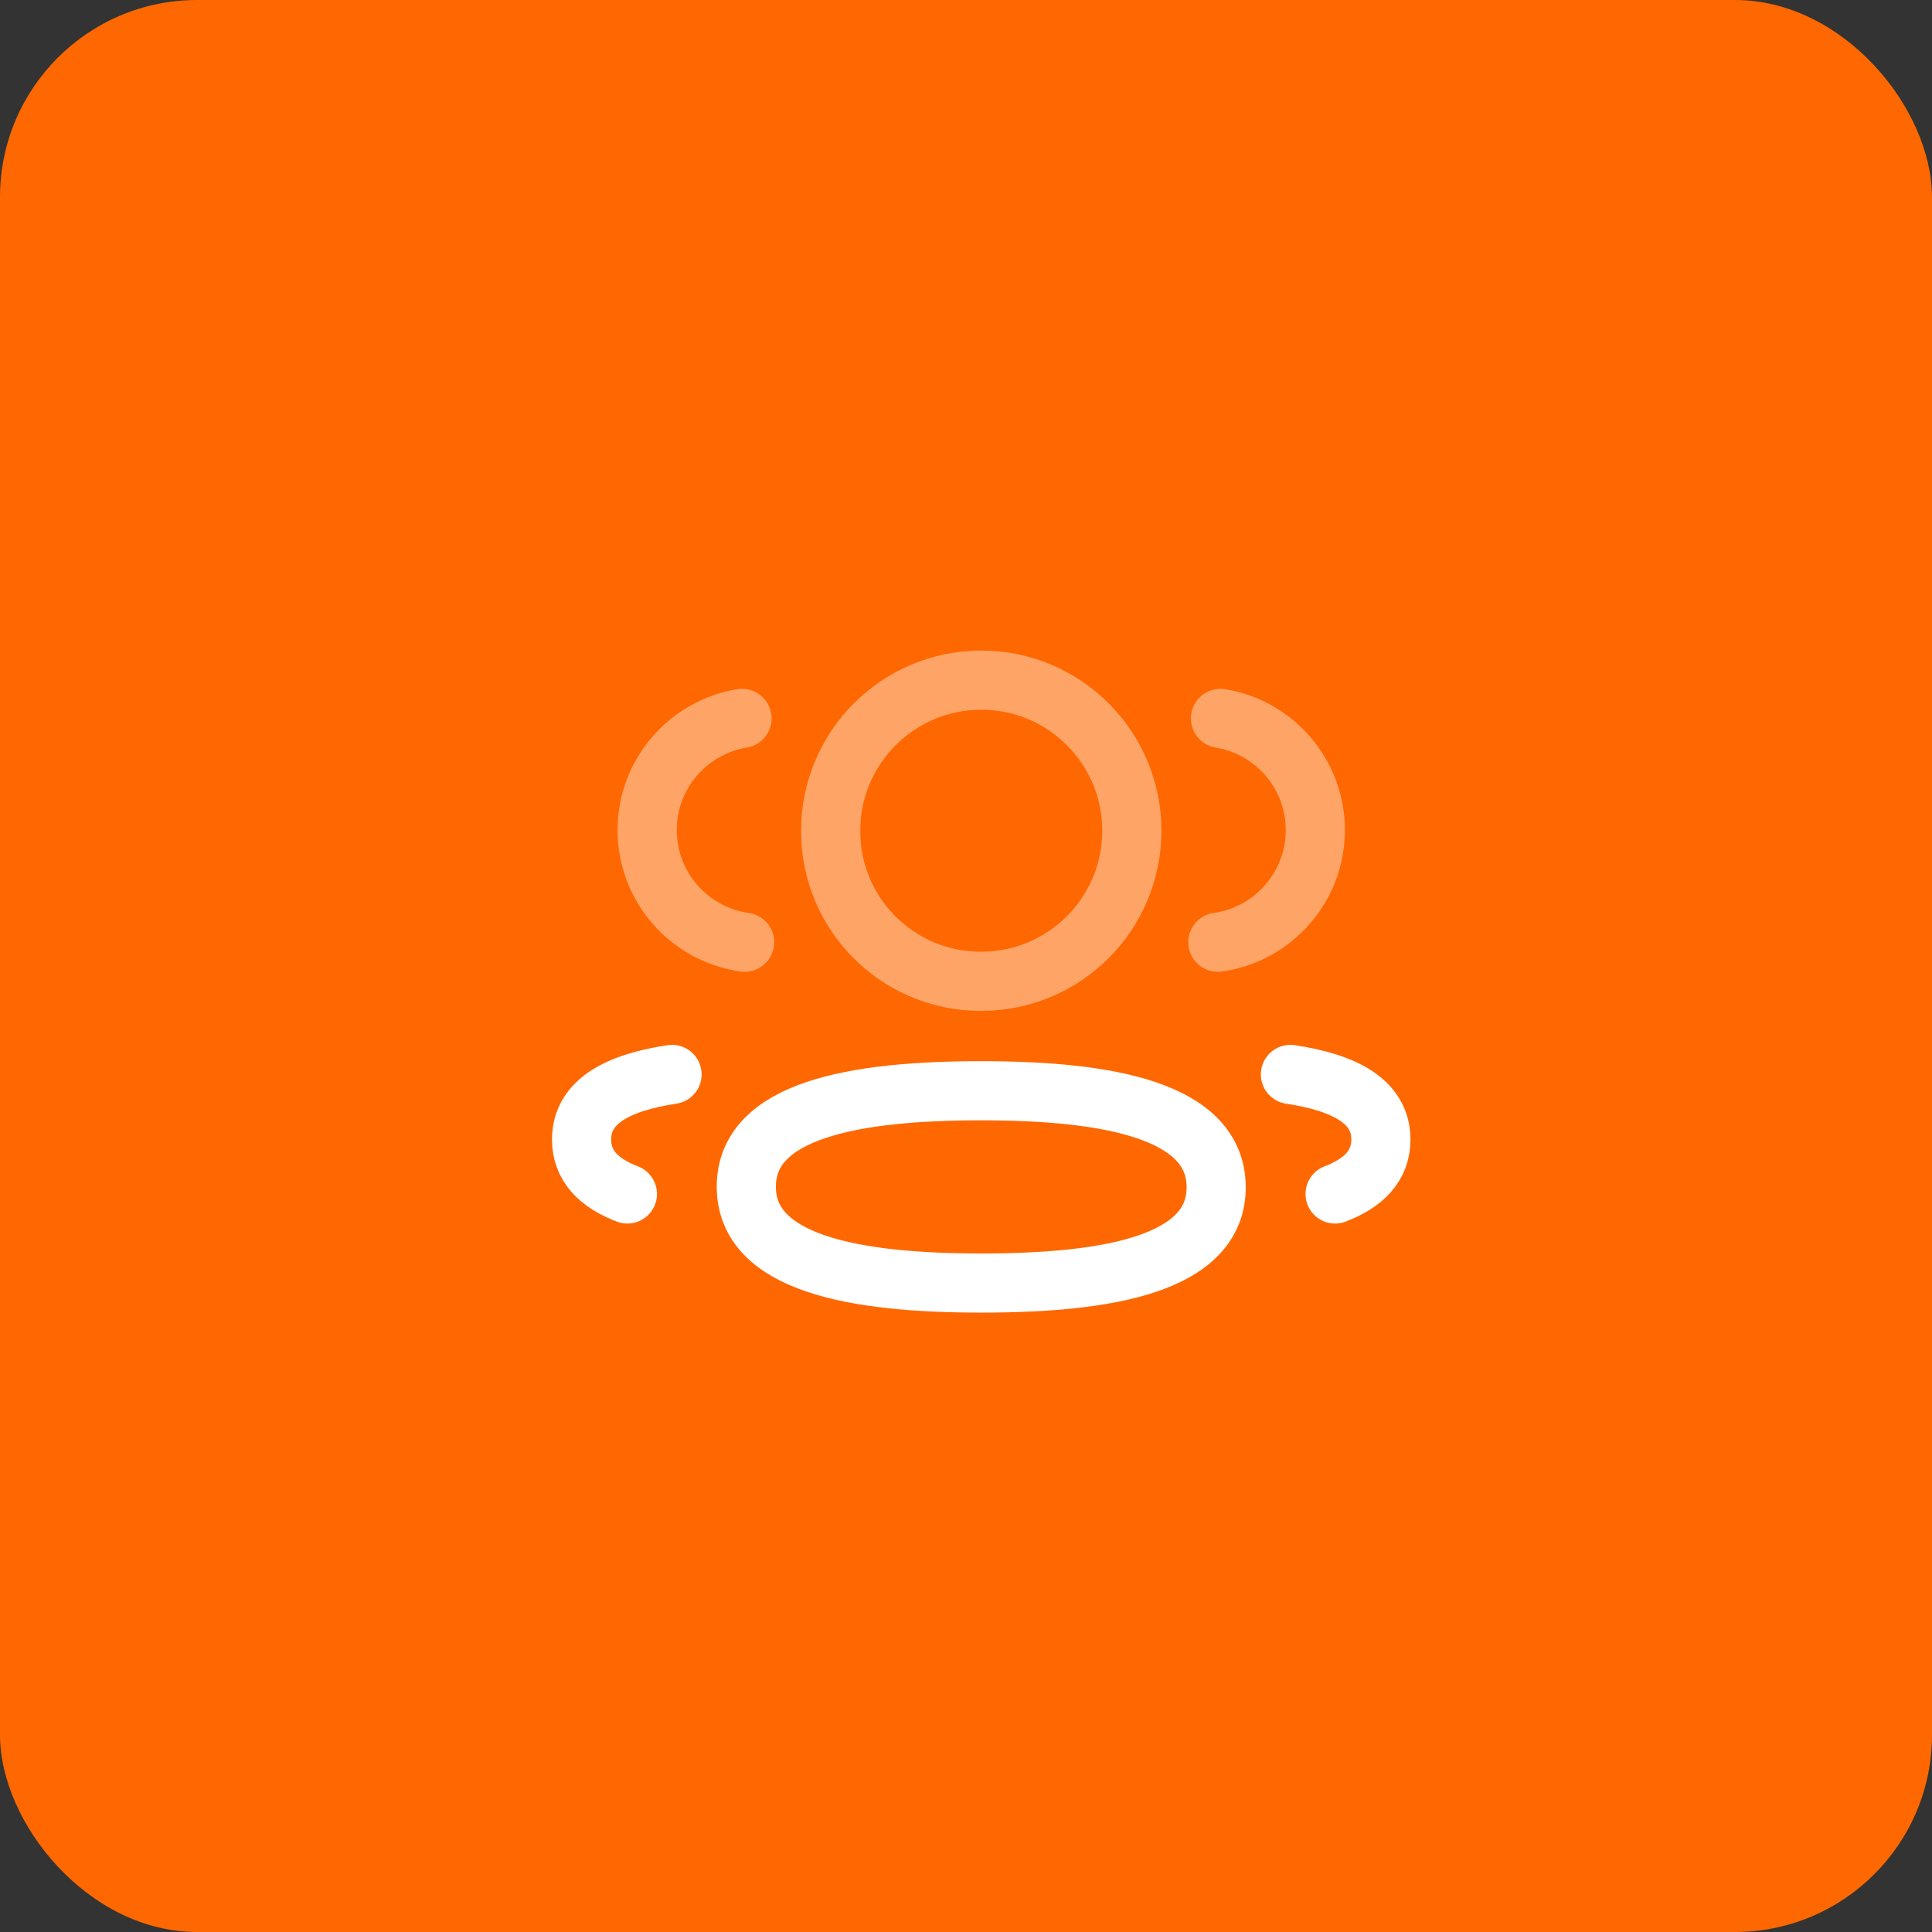 <svg width="49" height="49" viewBox="0 0 49 49" fill="none" xmlns="http://www.w3.org/2000/svg">
<rect x="0" y="0" width="49" height="49" fill="#333333" stroke="none"/>
<rect width="49" height="49" rx="5" fill="#FF6801"/>
<path opacity="0.4" d="M30.888 23.897C32.283 23.701 33.357 22.505 33.36 21.056C33.36 19.628 32.319 18.444 30.954 18.22" stroke="white" stroke-width="1.5" stroke-linecap="round" stroke-linejoin="round"/>
<path d="M32.728 27.25C34.08 27.453 35.023 27.925 35.023 28.901C35.023 29.572 34.578 30.008 33.861 30.282" stroke="white" stroke-width="1.5" stroke-linecap="round" stroke-linejoin="round"/>
<path fill-rule="evenodd" clip-rule="evenodd" d="M24.887 27.664C21.673 27.664 18.928 28.151 18.928 30.096C18.928 32.04 21.656 32.541 24.887 32.541C28.101 32.541 30.845 32.059 30.845 30.113C30.845 28.167 28.118 27.664 24.887 27.664Z" stroke="white" stroke-width="1.5" stroke-linecap="round" stroke-linejoin="round"/>
<path opacity="0.4" fill-rule="evenodd" clip-rule="evenodd" d="M24.887 24.888C26.996 24.888 28.706 23.179 28.706 21.069C28.706 18.96 26.996 17.25 24.887 17.25C22.778 17.25 21.068 18.96 21.068 21.069C21.06 23.171 22.757 24.881 24.859 24.888H24.887Z" stroke="white" stroke-width="1.5" stroke-linecap="round" stroke-linejoin="round"/>
<path opacity="0.4" d="M18.885 23.897C17.489 23.701 16.416 22.505 16.413 21.056C16.413 19.628 17.454 18.444 18.819 18.22" stroke="white" stroke-width="1.5" stroke-linecap="round" stroke-linejoin="round"/>
<path d="M17.044 27.25C15.693 27.453 14.75 27.925 14.75 28.901C14.75 29.572 15.194 30.008 15.912 30.282" stroke="white" stroke-width="1.5" stroke-linecap="round" stroke-linejoin="round"/>
</svg>
